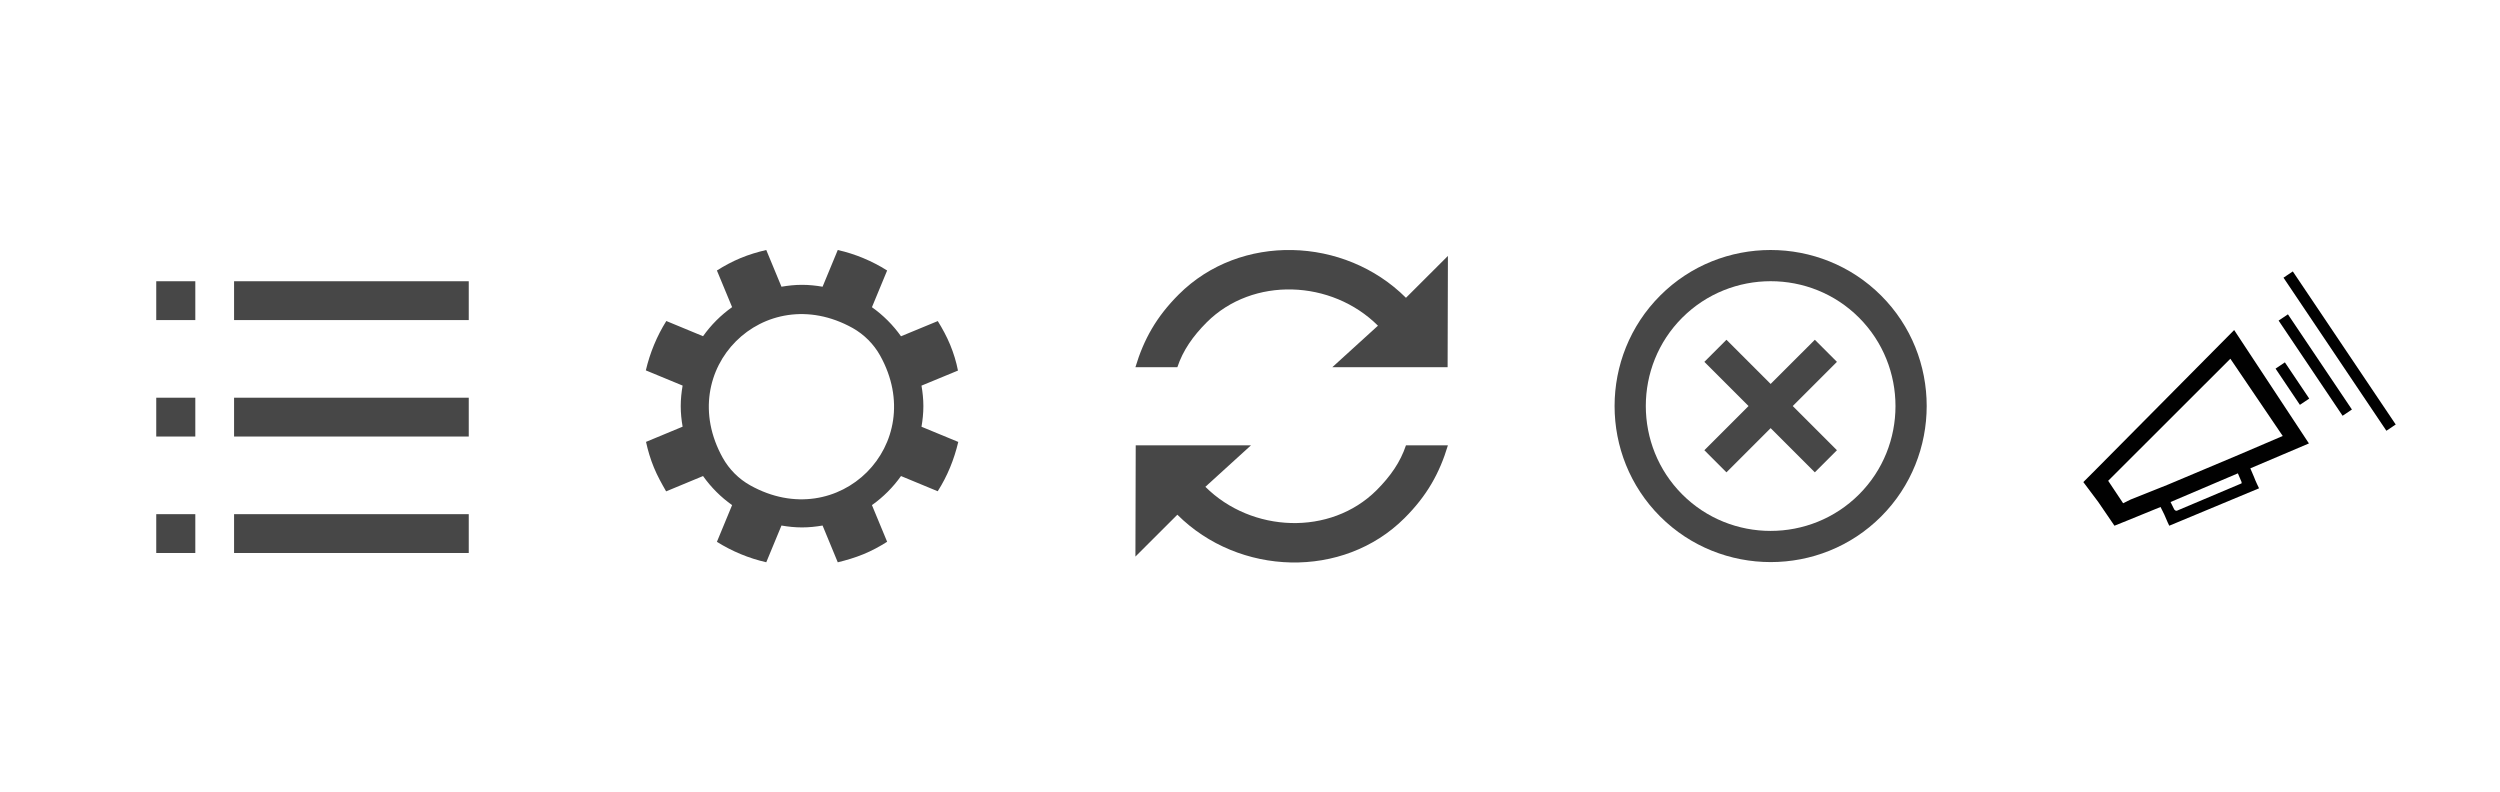 <?xml version="1.0" encoding="UTF-8" standalone="no"?>
<svg width="240px" height="76px" viewBox="0 0 240 76" version="1.1" xmlns="http://www.w3.org/2000/svg"
     xmlns:xlink="http://www.w3.org/1999/xlink" xmlns:sketch="http://www.bohemiancoding.com/sketch/ns">
    <!-- Generator: Sketch 3.4.4 (17249) - http://www.bohemiancoding.com/sketch -->
    <title>Iconography - Other Guidelines - Consistency - Dont</title>
    <desc>Created with Sketch.</desc>
    <defs></defs>
    <g id="Images" stroke="none" stroke-width="1" fill="none" fill-rule="evenodd" sketch:type="MSPage">
        <g id="Iconography---Other-Guidelines---Consistency---Dont" sketch:type="MSArtboardGroup">
            <g id="Group" sketch:type="MSLayerGroup" transform="translate(15, 24)">
                <path
                    d="M150.74,8.617 L148.619,10.738 L152.861,14.98 L148.619,19.222 L150.74,21.344 L154.982,17.101 L159.225,21.344 L161.346,19.222 L157.104,14.98 L161.346,10.738 L159.225,8.617 L154.982,12.859 L150.74,8.617 L150.74,8.617 Z M144.377,4.375 C138.541,10.211 138.541,19.756 144.377,25.586 C150.213,31.416 159.758,31.422 165.588,25.586 C171.418,19.75 171.424,10.205 165.588,4.375 C159.752,-1.455 150.207,-1.461 144.377,4.375 L144.377,4.375 Z M163.467,23.465 C158.797,28.135 151.162,28.135 146.498,23.465 C141.834,18.795 141.828,11.16 146.498,6.496 C151.168,1.832 158.803,1.826 163.467,6.496 C168.131,11.166 168.137,18.801 163.467,23.465 L163.467,23.465 Z"
                    id="Shape" fill="#474747" sketch:type="MSShapeGroup"></path>
                <path
                    d="M76.994,18.426 L73.463,16.967 C73.574,16.325 73.644,15.665 73.644,14.994 C73.644,14.323 73.574,13.663 73.463,13.021 L76.965,11.574 C76.802,10.733 76.551,9.916 76.218,9.105 C75.885,8.3 75.477,7.553 75.027,6.823 L75.027,6.823 L71.496,8.282 C70.732,7.202 69.786,6.257 68.706,5.492 L70.165,1.967 C68.712,1.051 67.107,0.379 65.426,0 L63.967,3.525 C63.325,3.414 62.665,3.344 61.994,3.344 C61.323,3.344 60.663,3.414 60.021,3.525 L58.562,0 C57.722,0.193 56.911,0.438 56.105,0.77 C55.294,1.109 54.541,1.512 53.823,1.967 L55.282,5.486 C54.202,6.251 53.257,7.196 52.492,8.276 L48.967,6.817 C48.051,8.276 47.397,9.875 47,11.556 L50.531,13.016 C50.42,13.658 50.35,14.317 50.35,14.988 C50.35,15.665 50.42,16.319 50.531,16.961 L47.018,18.42 C47.198,19.255 47.444,20.078 47.776,20.883 C48.109,21.695 48.529,22.442 48.949,23.171 L48.949,23.171 L52.492,21.7 C53.257,22.78 54.202,23.726 55.282,24.49 L53.823,28.016 C55.276,28.926 56.887,29.597 58.562,29.977 L60.021,26.451 C60.663,26.562 61.323,26.632 61.994,26.632 C62.665,26.632 63.325,26.562 63.967,26.451 L65.426,29.982 L65.426,29.982 C66.255,29.778 67.072,29.539 67.883,29.206 C68.7,28.874 69.453,28.459 70.165,28.01 L68.706,24.49 C69.786,23.726 70.732,22.78 71.496,21.7 L75.021,23.16 C75.949,21.706 76.597,20.107 76.994,18.426 L76.994,18.426 Z M69.488,10.126 C74.233,18.63 65.525,27.339 57.021,22.593 C55.924,21.981 55.002,21.058 54.389,19.961 C49.644,11.457 58.352,2.749 66.862,7.494 C67.959,8.113 68.875,9.029 69.488,10.126 L69.488,10.126 Z"
                    id="Shape" fill="#474747" sketch:type="MSShapeGroup"></path>
                <g transform="translate(0, 3)" id="Rectangle-path" fill="#474747"
                   sketch:type="MSShapeGroup">
                    <rect x="7.471" y="0" width="22.529" height="3.727"></rect>
                    <rect x="0" y="0" width="3.75" height="3.727"></rect>
                    <rect x="7.471" y="22.36" width="22.529" height="3.727"></rect>
                    <rect x="0" y="22.36" width="3.75" height="3.727"></rect>
                    <rect x="7.471" y="11.18" width="22.529" height="3.727"></rect>
                    <rect x="0" y="11.18" width="3.75" height="3.727"></rect>
                </g>
                <g id="Shape-+-Shape" transform="translate(94, 0)" fill="#474747"
                   sketch:type="MSShapeGroup">
                    <path
                        d="M4.162,4.266 C2.014,6.41 0.804,8.572 0,11.25 L4.027,11.25 C4.562,9.645 5.507,8.285 6.845,6.943 C11.278,2.52 18.851,2.848 23.284,7.266 L18.904,11.25 L29.971,11.25 L30,0.568 L25.973,4.588 C20.061,-1.307 10.068,-1.635 4.162,4.266 L4.162,4.266 Z"
                        id="Shape"></path>
                    <path
                        d="M25.838,25.734 C27.986,23.59 29.196,21.428 30,18.75 L25.973,18.75 C25.438,20.355 24.493,21.715 23.155,23.057 C18.722,27.48 11.149,27.152 6.716,22.734 L11.096,18.75 L0.029,18.75 L0,29.432 L4.027,25.412 C9.939,31.307 19.932,31.635 25.838,25.734 L25.838,25.734 Z"
                        id="Shape"></path>
                </g>
                <g id="bhi_nps" transform="translate(185, 2)" fill="#010101" sketch:type="MSShapeGroup">
                    <g id="Layer_1">
                        <path
                            d="M16.869,20.877 C16.869,20.877 16.512,20.156 16.389,19.799 L16.031,18.961 L21.656,16.57 L14.479,5.684 L1.195,19.084 L0,20.279 L1.436,22.195 L2.988,24.469 L4.184,23.988 L7.412,22.67 L7.77,23.391 C8.01,23.988 8.25,24.469 8.25,24.469 L16.869,20.877 L16.869,20.877 Z M15.193,20.402 L15.193,20.402 L8.971,23.033 L8.971,23.033 C8.854,23.033 8.854,23.033 8.73,22.916 L8.373,22.195 L14.836,19.441 L15.193,20.279 L15.193,20.402 L15.193,20.402 Z M14.115,8.438 L19.143,15.855 L14.953,17.648 L8.133,20.52 L8.133,20.52 L4.541,21.955 L3.82,22.312 L2.385,20.156 L14.115,8.438 L14.115,8.438 Z"
                            id="Shape"></path>
                        <path
                            d="M19.216,0.658 L20.11,0.057 L29.989,14.752 L29.094,15.353 L19.216,0.658 L19.216,0.658 Z"
                            id="Rectangle-path"></path>
                        <path
                            d="M18.747,4.777 L19.641,4.176 L25.784,13.313 L24.889,13.914 L18.747,4.777 L18.747,4.777 Z"
                            id="Rectangle-path"></path>
                        <path
                            d="M18.454,9.388 L19.349,8.786 L21.686,12.263 L20.791,12.865 L18.454,9.388 L18.454,9.388 Z"
                            id="Rectangle-path"></path>
                    </g>
                </g>
            </g>
        </g>
    </g>
</svg>
